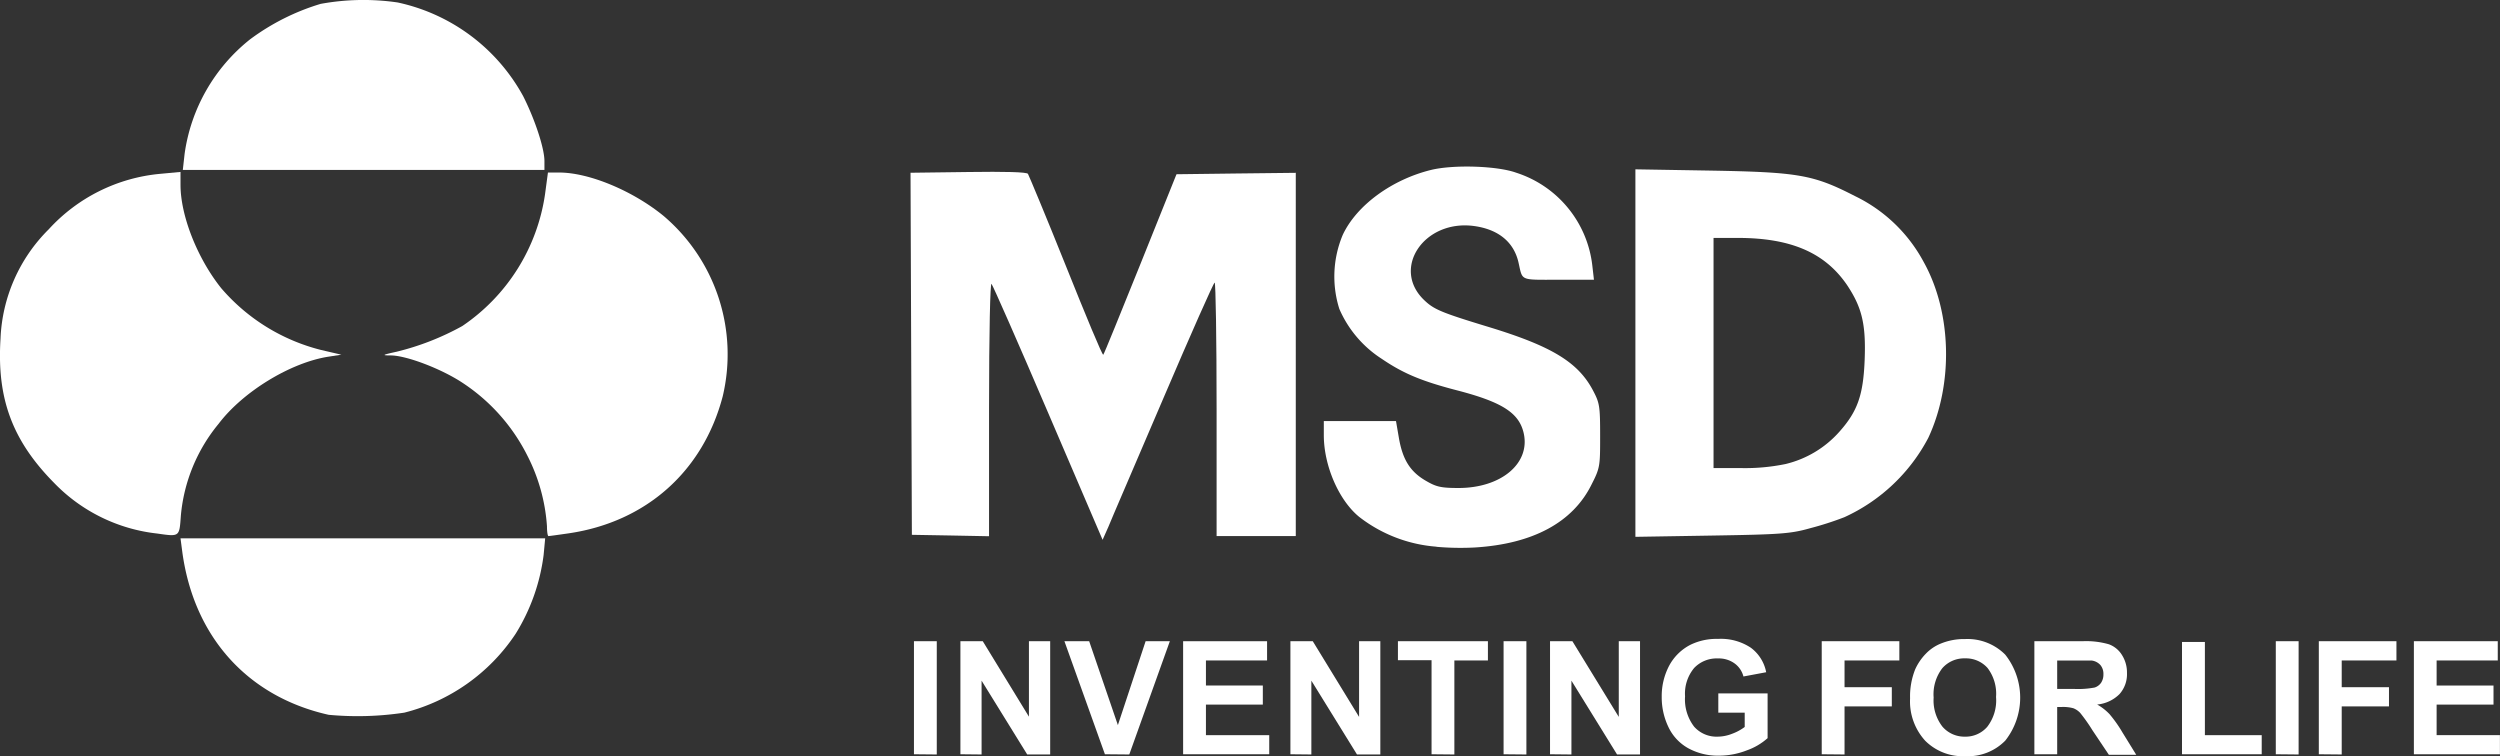 <svg xmlns="http://www.w3.org/2000/svg" width="335.3" height="101.42" viewBox="0 0 335.3 101.42"><rect x="0" y="0" width="335.3" height="101.42" fill="#333333" stroke="none"/><g id="圖層_2" data-name="圖層 2"><g id="圖層_1-2" data-name="圖層 1"><path d="M44.08,95.87c-10.92-2.45-18.15-10.52-19.65-22l-.22-1.67H73.12l-.21,2.24A26.28,26.28,0,0,1,69.16,85,25.37,25.37,0,0,1,54.23,95.58a41.87,41.87,0,0,1-10.15.29Z" style="fill:#fff"/><path d="M192.64,73.32a19.25,19.25,0,0,1-10.35-4c-2.73-2.23-4.74-6.86-4.74-10.95V56.47h9.68l.39,2.27c.5,2.89,1.5,4.5,3.56,5.71,1.42.83,2,1,4.44,1,5.71,0,9.62-3.29,8.75-7.3-.6-2.75-2.85-4.21-8.93-5.79-4.74-1.23-7.22-2.26-10.1-4.22a15.09,15.09,0,0,1-5.71-6.71,14.42,14.42,0,0,1,.46-9.93c1.84-3.94,6.56-7.41,11.85-8.71,3-.73,8.85-.55,11.4.37A14.84,14.84,0,0,1,213.56,35.6l.22,1.92H209c-5.21,0-4.77.19-5.33-2.28-.62-2.78-2.71-4.49-6-4.93C191,29.43,186.58,36,191,40.24c1.32,1.27,2.3,1.68,8.68,3.62,8.43,2.57,12,4.72,14,8.56.86,1.63.93,2.09.93,6,0,4.05,0,4.31-1.14,6.54-2.51,5.11-7.9,8-15.69,8.47a36.69,36.69,0,0,1-5.09-.09Z" style="fill:#fff"/><path d="M140.59,55.4c-4-9.35-7.44-17.15-7.61-17.33s-.33,6.3-.33,16.76V71.92l-5.17-.1-5.18-.09-.09-24.28-.09-24.28,7.75-.1c4.87-.07,7.86,0,8,.25s2.45,5.76,5.1,12.38,4.88,12,5,11.88,2.32-5.57,5-12.21l4.82-12,8-.1,8-.09V71.9H163.17v-17c0-9.36-.12-17-.26-17s-3.24,7-6.88,15.52-7,16.29-7.38,17.25l-.77,1.73Z" style="fill:#fff"/><path d="M21.1,71.56A22.68,22.68,0,0,1,7.24,64.75C1.65,59.08-.44,53.45.07,45.42A21.87,21.87,0,0,1,6.53,30.76a23.11,23.11,0,0,1,15-7.45l2.68-.25V24.8c0,4.11,2.24,9.82,5.45,13.84a26,26,0,0,0,13.41,8.3l2.71.63-1.74.27c-5.06.79-11.45,4.68-14.72,9a22.45,22.45,0,0,0-5.06,12.29C24.05,72,24.14,72,21.1,71.56Z" style="fill:#fff"/><path d="M73.36,70.59a24.32,24.32,0,0,0-2.64-9.5A25.2,25.2,0,0,0,62,51.32c-2.79-1.84-7.38-3.6-9.53-3.65-1.31,0-1.26-.06.74-.5A35.56,35.56,0,0,0,62,43.73a25.82,25.82,0,0,0,11.1-17.68l.39-2.91H75c4,0,9.87,2.44,14,5.82a24.35,24.35,0,0,1,7.93,24.2C94.3,63.19,86.68,70,76.28,71.53c-1.39.2-2.61.37-2.72.37S73.36,71.31,73.36,70.59Z" style="fill:#fff"/><path d="M258,35.13a20.62,20.62,0,0,0-9.23-8.84c-5.57-2.86-7.55-3.2-19.34-3.41l-10.09-.17V72l10.26-.17c9.23-.15,10.56-.24,13.23-1a41.6,41.6,0,0,0,4.53-1.46,23.91,23.91,0,0,0,11.26-10.64C262,51.51,261.78,41.9,258,35.13ZM246.71,57.89a14,14,0,0,1-7.25,4.35,26.82,26.82,0,0,1-5.85.54h-3.79V31.91h3.25c7.16,0,11.7,2,14.65,6.31,2,3,2.55,5.25,2.37,10S249.14,55.16,246.71,57.89Z" style="fill:#fff"/><path d="M24.76,20.63A23.8,23.8,0,0,1,33.55,5.27,30.63,30.63,0,0,1,43,.52,31.81,31.81,0,0,1,53.33.33,25.22,25.22,0,0,1,70.17,12.9c1.59,3.15,2.85,7,2.85,8.7v1.19H24.52Z" style="fill:#fff"/><path d="M122.58,101.16V86h3.06v15.19Z" style="fill:#fff"/><path d="M128.81,101.16V86h3L138,96.12V86h2.85v15.19h-3.08l-6.12-9.9v9.9Z" style="fill:#fff"/><path d="M148.19,101.16,142.76,86h3.32l3.85,11.25L153.65,86h3.25l-5.44,15.19Z" style="fill:#fff"/><path d="M158.68,101.16V86h11.26v2.58h-8.2v3.36h7.63v2.56h-7.63V98.6h8.49v2.56Z" style="fill:#fff"/><path d="M173.07,101.16V86h3l6.21,10.15V86h2.85v15.19H182l-6.12-9.9v9.9Z" style="fill:#fff"/><path d="M192,101.16V88.55h-4.51V86h12.07v2.58h-4.5v12.61Z" style="fill:#fff"/><path d="M201.66,101.16V86h3.06v15.19Z" style="fill:#fff"/><path d="M207.89,101.16V86h3l6.22,10.15V86h2.85v15.19h-3.08l-6.12-9.9v9.9Z" style="fill:#fff"/><path d="M230.46,95.58V93h6.61v6a8.35,8.35,0,0,1-2.79,1.64,10.26,10.26,0,0,1-3.71.71,8.28,8.28,0,0,1-4.15-1,6.35,6.35,0,0,1-2.66-2.86,9.17,9.17,0,0,1-.89-4,8.75,8.75,0,0,1,1-4.21,6.69,6.69,0,0,1,2.91-2.83,7.94,7.94,0,0,1,3.64-.76,7.24,7.24,0,0,1,4.41,1.19,5.33,5.33,0,0,1,2.05,3.28l-3.05.57a3.12,3.12,0,0,0-1.2-1.76,3.6,3.6,0,0,0-2.21-.66,4.17,4.17,0,0,0-3.2,1.28A5.37,5.37,0,0,0,226,93.39a6,6,0,0,0,1.21,4.06,4,4,0,0,0,3.15,1.35,5.34,5.34,0,0,0,1.93-.38A6.57,6.57,0,0,0,234,97.5V95.58Z" style="fill:#fff"/><path d="M244.33,101.16V86h10.41v2.58h-7.35v3.59h6.34v2.57h-6.34v6.45Z" style="fill:#fff"/><path d="M256.18,93.66a9.76,9.76,0,0,1,.69-3.9,7.32,7.32,0,0,1,1.42-2.08,5.78,5.78,0,0,1,2-1.36,8.2,8.2,0,0,1,3.28-.61,7.13,7.13,0,0,1,5.37,2.09,9.3,9.3,0,0,1,0,11.54,7,7,0,0,1-5.34,2.08,7.14,7.14,0,0,1-5.39-2.07A7.83,7.83,0,0,1,256.18,93.66Zm3.16-.1a5.73,5.73,0,0,0,1.19,3.91,3.88,3.88,0,0,0,3,1.33,3.83,3.83,0,0,0,3-1.32,5.79,5.79,0,0,0,1.18-4,5.7,5.7,0,0,0-1.14-3.89,3.87,3.87,0,0,0-3-1.29,3.9,3.9,0,0,0-3.06,1.31A5.74,5.74,0,0,0,259.34,93.56Z" style="fill:#fff"/><path d="M272.85,101.16V86h6.45a11.09,11.09,0,0,1,3.54.41,3.46,3.46,0,0,1,1.77,1.46,4.36,4.36,0,0,1,.66,2.39,4,4,0,0,1-1,2.83,4.87,4.87,0,0,1-3,1.4,7.11,7.11,0,0,1,1.64,1.27,17.22,17.22,0,0,1,1.75,2.47l1.85,3h-3.67l-2.21-3.3A22.57,22.57,0,0,0,279,95.62a2.53,2.53,0,0,0-.92-.63,5.19,5.19,0,0,0-1.55-.17h-.62v6.34Zm3.06-8.76h2.27a12,12,0,0,0,2.76-.19,1.69,1.69,0,0,0,.86-.64,2,2,0,0,0,.31-1.14,1.82,1.82,0,0,0-.41-1.24,1.91,1.91,0,0,0-1.16-.6c-.25,0-1,0-2.23,0h-2.4Z" style="fill:#fff"/><path d="M292.65,101.16V86.1h3.07V98.6h7.62v2.56Z" style="fill:#fff"/><path d="M305.23,101.16V86h3.06v15.19Z" style="fill:#fff"/><path d="M311,101.16V86h10.41v2.58h-7.34v3.59h6.34v2.57h-6.34v6.45Z" style="fill:#fff"/><path d="M323.75,101.16V86H335v2.58h-8.2v3.36h7.63v2.56h-7.63V98.6h8.49v2.56Z" style="fill:#fff"/></g></g></svg>